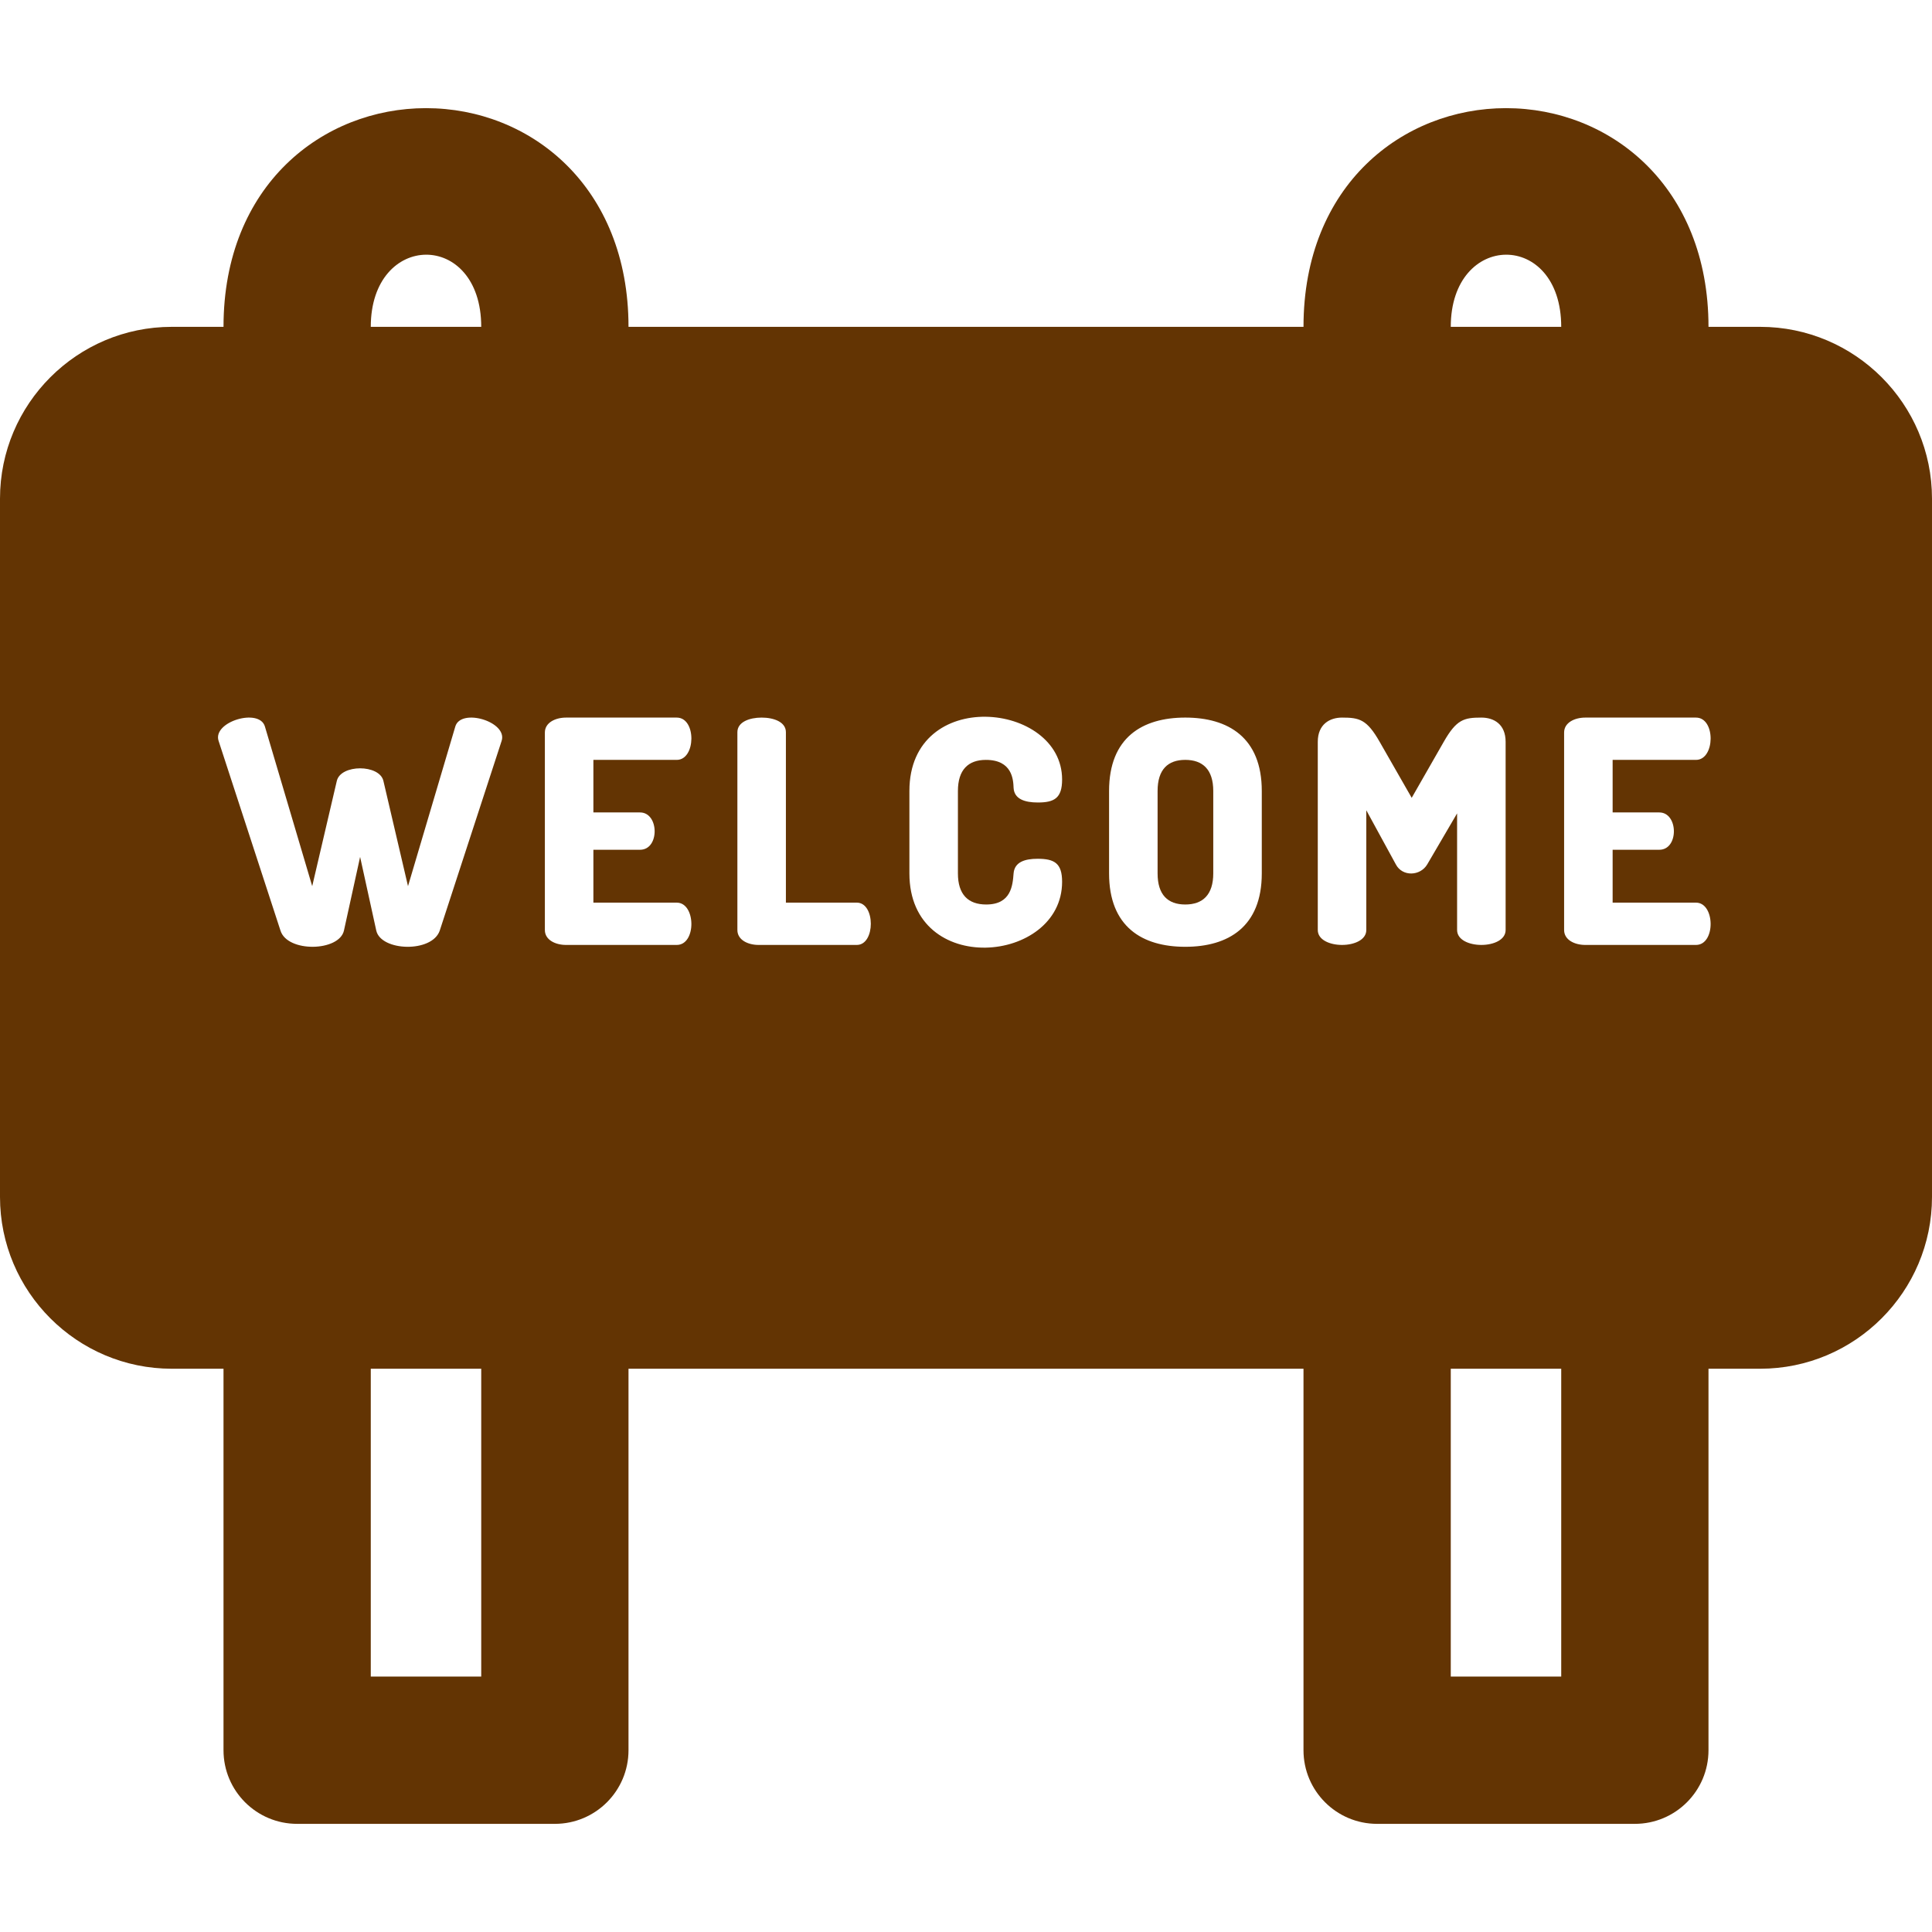 <?xml version="1.0" encoding="iso-8859-1"?>
<!-- Uploaded to: SVG Repo, www.svgrepo.com, Generator: SVG Repo Mixer Tools -->
<svg fill="#633403" height="800px" width="800px" version="1.1" id="Layer_1" xmlns="http://www.w3.org/2000/svg" xmlns:xlink="http://www.w3.org/1999/xlink" 
	 viewBox="0 0 511.999 511.999" xml:space="preserve">
<g>
	<g>
		<g>
			<path d="M314.11,201.375c-4.616,0-7.336,2.555-7.336,8.243v21.842c0,5.686,2.72,8.241,7.336,8.241
				c4.616,0,7.417-2.555,7.417-8.241v-21.842C321.526,203.93,318.726,201.375,314.11,201.375z"/>
			<path d="M466.467,86.617h-13.699c0-37.217-26.023-57.957-53.664-57.957c-27.268,0-53.664,20.322-53.664,57.957h-178.88
				c0-37.217-26.023-57.957-53.664-57.957c-27.268,0-53.664,20.322-53.664,57.957h-13.7C20.426,86.617,0,107.043,0,132.15v185.046
				c0,25.107,20.426,45.533,45.533,45.533h13.699v101.096c0,10.777,8.737,19.514,19.514,19.514h68.299
				c10.777,0,19.514-8.737,19.514-19.514V362.729h178.88v101.096c0,10.777,8.737,19.514,19.514,19.514h68.299
				c10.777,0,19.514-8.737,19.514-19.514V362.729h13.699c25.107,0,45.533-20.426,45.533-45.533V132.15
				C512,107.043,491.573,86.617,466.467,86.617z M127.531,86.617H98.26C98.26,61.299,127.531,60.954,127.531,86.617z
				 M127.531,444.311H98.26v-81.582h29.271V444.311z M132.934,196.349l-16.401,50.276c-2.036,5.935-15.559,5.491-16.815,0
				l-4.285-19.534l-4.287,19.534c-1.274,5.569-14.975,5.854-16.813,0l-16.402-50.276c-1.698-5.081,10.836-8.843,12.281-3.791
				L82.74,234.84l6.511-27.858c0.998-4.493,11.366-4.49,12.363,0l6.511,27.858l12.528-42.282
				C122.091,187.518,134.612,191.248,132.934,196.349z M169.617,215.305c5.083,0,5.24,9.891,0,9.891h-12.363v14.012h22.089
				c5.096,0,5.255,11.209,0,11.209h-29.341c-2.802,0-5.606-1.319-5.606-3.956v-52.337c0-2.637,2.802-3.956,5.606-3.956h29.341
				c5.258,0,5.093,11.209,0,11.209h-22.089v13.928H169.617z M227.066,250.416h-26.045c-2.802,0-5.606-1.319-5.606-3.956v-52.42
				c0-2.72,3.215-3.873,6.428-3.873c3.216,0,6.429,1.154,6.429,3.873v45.166h18.791
				C232.013,239.207,232.013,250.416,227.066,250.416z M261.357,239.701c6.593,0,7.007-5.027,7.253-8.242
				c0.247-3.049,3.051-3.874,6.347-3.874c4.451,0,6.511,1.154,6.511,6.1c0,21.775-40.468,25.498-40.468-2.225v-21.841
				c0-27.784,40.468-23.656,40.468-3.049c0,4.945-2.061,6.099-6.428,6.099c-3.462,0-6.265-0.907-6.429-3.873
				c-0.083-2.143-0.329-7.418-7.335-7.418c-4.698,0-7.418,2.637-7.418,8.243v21.841
				C253.857,237.064,256.577,239.701,261.357,239.701z M334.385,231.46c0,14.175-8.902,19.45-20.275,19.45
				c-11.374,0-20.195-5.275-20.195-19.45v-21.842c0-14.176,8.819-19.452,20.195-19.452c11.373,0,20.275,5.275,20.275,19.452V231.46z
				 M369.912,229.07l-7.829-14.342v31.733c0,5.275-12.859,5.275-12.859,0v-49.865c0-4.698,3.215-6.428,6.429-6.428
				c4.614,0,6.593,0.494,9.972,6.428l8.49,14.836l8.489-14.836c3.38-5.935,5.356-6.428,9.973-6.428c3.295,0,6.428,1.732,6.428,6.428
				v49.865c0,5.275-12.859,5.275-12.859,0v-30.908l-7.912,13.517C376.395,232.186,371.644,232.39,369.912,229.07z M413.739,444.311
				h-29.271v-81.582h29.271V444.311z M384.467,86.617c0-25.318,29.271-25.662,29.271,0H384.467z M439.726,215.305
				c5.083,0,5.24,9.891,0,9.891h-12.363v14.012h22.089c5.096,0,5.254,11.209,0,11.209h-29.341c-2.802,0-5.606-1.319-5.606-3.956
				v-52.337c0-2.637,2.802-3.956,5.606-3.956h29.341c5.256,0,5.096,11.209,0,11.209h-22.089v13.928H439.726z"/>
		</g>
	</g>
</g>
</svg>